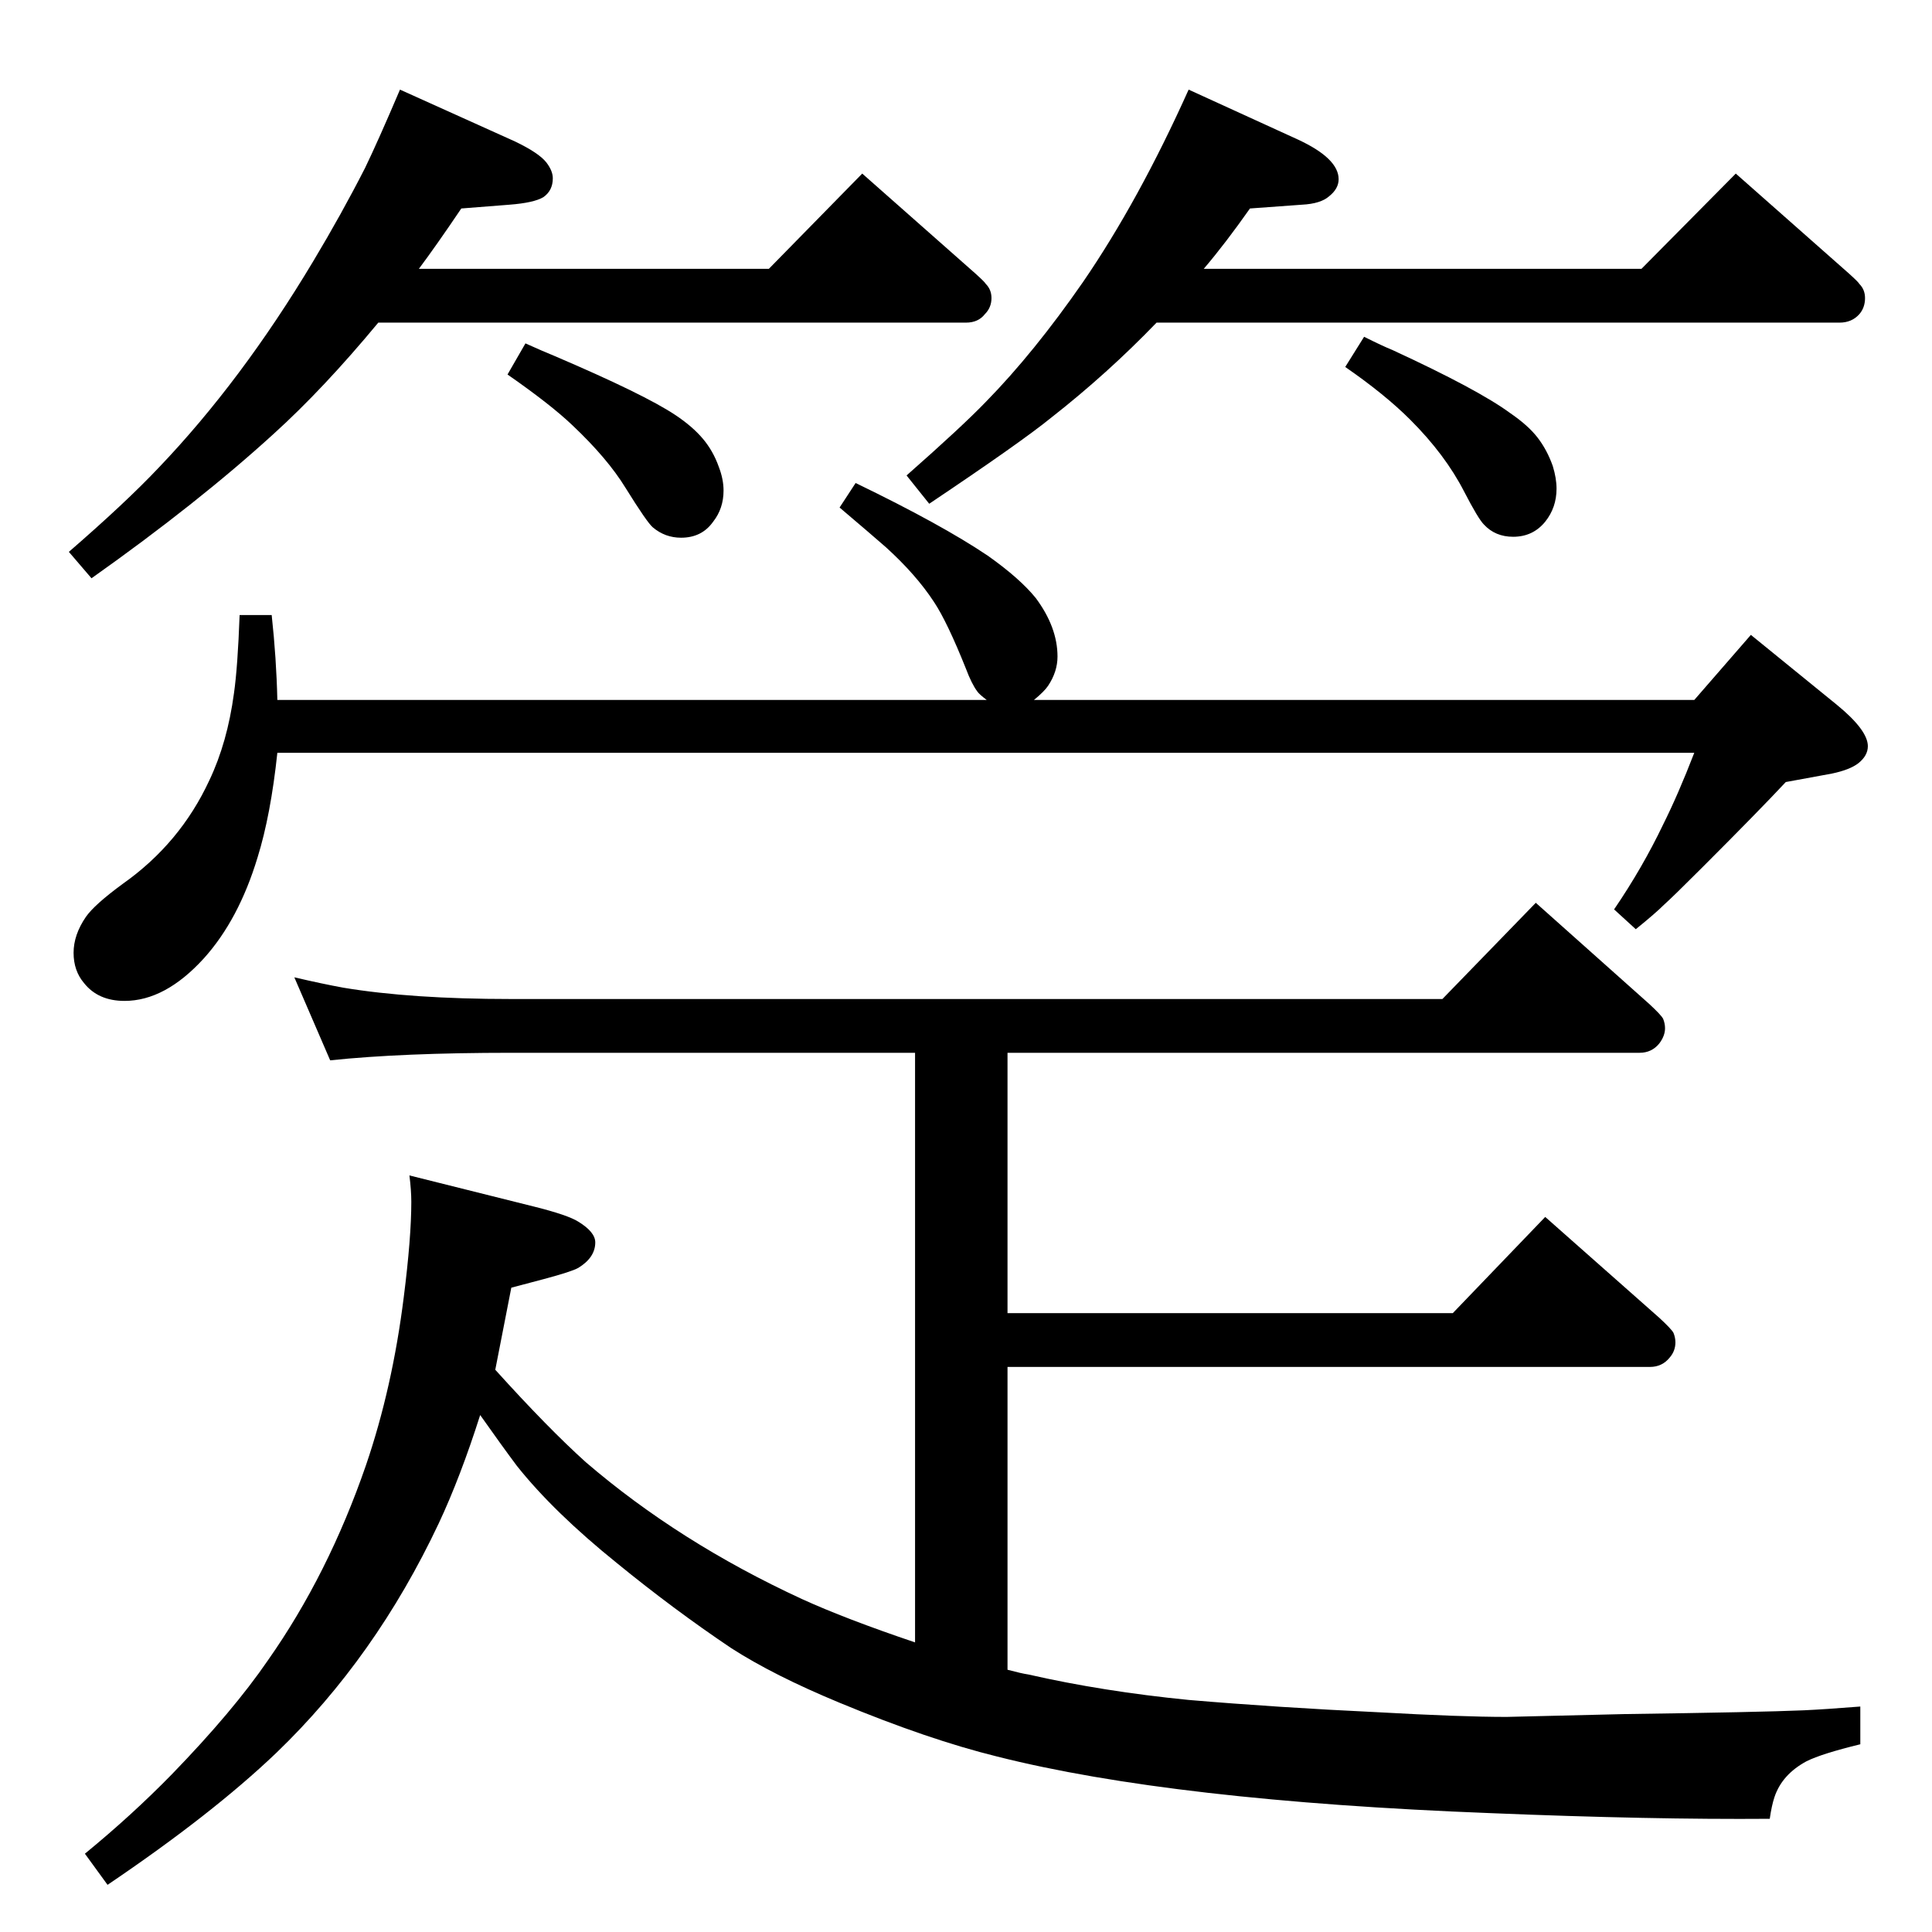 <?xml version="1.0" standalone="no"?>
<!DOCTYPE svg PUBLIC "-//W3C//DTD SVG 1.1//EN" "http://www.w3.org/Graphics/SVG/1.1/DTD/svg11.dtd" >
<svg xmlns="http://www.w3.org/2000/svg" xmlns:xlink="http://www.w3.org/1999/xlink" version="1.1" viewBox="0 -339 2048 2048">
  <g transform="matrix(1 0 0 -1 0 1709)">
   <path fill="currentColor"
d="M1226 1706q-52 -54 -112 -101q-32 -26 -129 -91l-24 30q59 52 84 78q51 52 103 127q59 86 112 204l116 -53q43 -20 43 -42q0 -10 -10 -18q-9 -8 -29 -9l-55 -4q-26 -37 -49 -64h464l100 101l120 -106q10 -9 11 -11q6 -6 6 -15q0 -10 -6 -17q-8 -9 -21 -9h-724zM970 307
v625h-428q-116 0 -192 -8l-38 88q30 -7 52 -11q72 -12 178 -12h987l99 102l120 -107q13 -12 15 -16q2 -5 2 -10q0 -8 -6 -16q-8 -10 -21 -10h-670v-276h472l98 102l121 -107q13 -12 15 -16q2 -5 2 -10q0 -9 -6 -16q-8 -10 -21 -10h-681v-321q15 -4 22 -5q79 -18 170 -27
q94 -8 200 -13q89 -5 137 -5l125 3q144 2 190 4q22 1 60 4v-40q-41 -10 -57 -18q-26 -14 -34 -38q-3 -9 -5 -23q-125 -1 -296 6q-337 13 -523 60q-73 18 -167 57q-70 29 -115 58q-61 41 -121 90q-67 54 -106 103q-15 20 -39 54q-21 -66 -44 -115q-67 -142 -172 -243
q-68 -65 -179 -140l-24 33q50 41 92 84q65 67 102 121q64 91 104 207q28 82 40 178q8 63 8 101q0 12 -2 28l132 -33q36 -9 47 -16q18 -11 18 -22q0 -16 -18 -27q-7 -4 -37 -12l-34 -9l-17 -87q56 -62 96 -98q99 -85 229 -145q46 -21 120 -46zM1446 1691q20 -10 30 -14
q91 -42 125 -67q19 -13 29 -26t16 -30q4 -13 4 -24q0 -20 -12 -35q-13 -16 -34 -16q-19 0 -31 13q-6 6 -21 35q-20 39 -57 76q-27 27 -69 56zM401 1706q-58 -70 -111 -118q-80 -73 -193 -153l-24 28q60 52 95 89q88 92 164 219q30 50 55 99q14 29 37 83l122 -55
q25 -12 33 -22q7 -9 7 -17q0 -13 -10 -20q-10 -6 -36 -8l-51 -4q-27 -40 -45 -64h371l99 101l120 -106q10 -9 11 -11q6 -6 6 -15q0 -10 -7 -17q-7 -9 -20 -9h-623zM557 1684q20 -9 30 -13q96 -41 129 -63q18 -12 29 -25t17 -30q5 -13 5 -25q0 -19 -11 -33q-12 -17 -34 -17
q-17 0 -30 11q-6 5 -29 42q-19 31 -56 66q-23 22 -69 54zM1046 1306q-8 6 -10 9q-6 8 -12 24q-20 50 -34 71q-19 29 -51 58q-16 14 -49 42l17 26q91 -44 140 -77q34 -24 51 -45q23 -31 23 -62q0 -16 -10 -31q-4 -6 -15 -15h700l60 69l91 -74q33 -27 33 -44q0 -10 -10 -18
q-9 -7 -28 -11l-49 -9q-28 -30 -88 -90q-32 -32 -41 -40q-9 -9 -30 -26l-23 21q30 44 52 90q16 32 33 76h-1502q-7 -66 -21 -111q-20 -66 -57 -107q-41 -45 -84 -45q-28 0 -43 19q-11 13 -11 32t13 38q9 13 39 35q61 43 92 110q19 40 26 92q4 28 6 83h34q5 -46 6 -90h752z
" />
  </g>

</svg>
